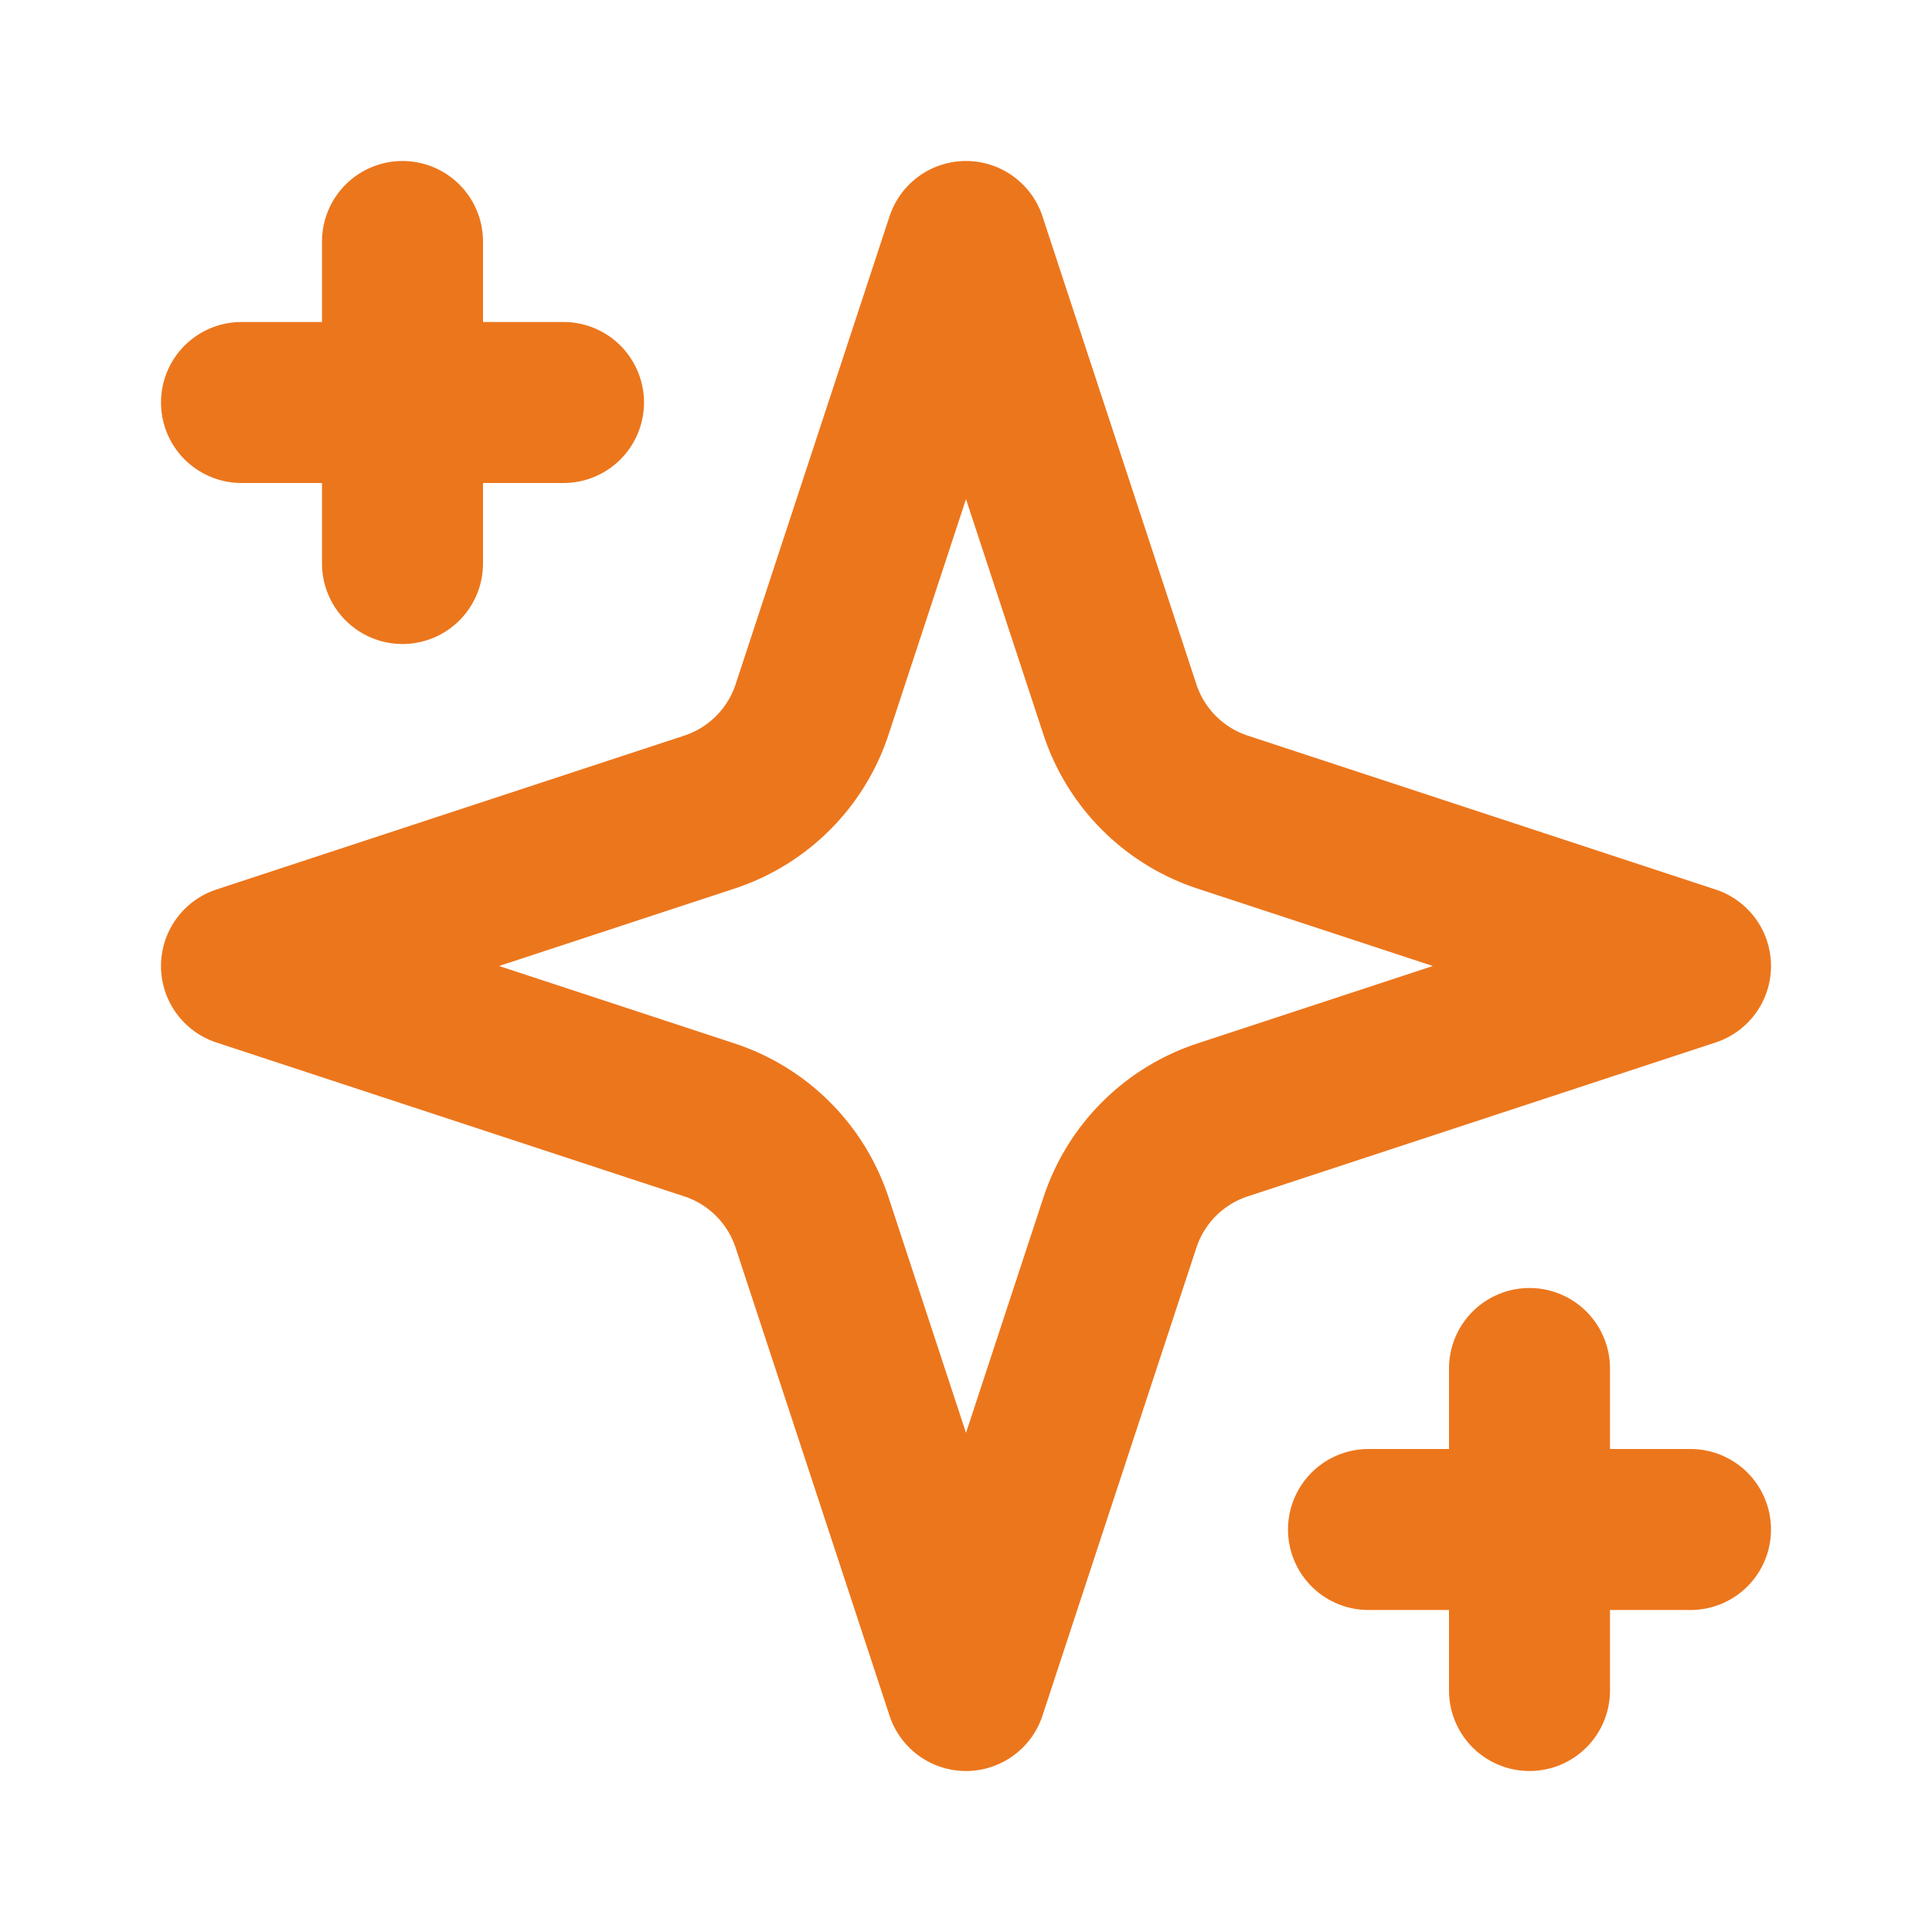 <svg xmlns="http://www.w3.org/2000/svg" width="24" height="24" fill="none" stroke="#ec761c" stroke-linecap="round" stroke-linejoin="round" stroke-width="2" class="lucide lucide-sparkles" viewBox="0 0 24 24"><path d="m12 3-1.912 5.813a2 2 0 0 1-1.275 1.275L3 12l5.813 1.912a2 2 0 0 1 1.275 1.275L12 21l1.912-5.813a2 2 0 0 1 1.275-1.275L21 12l-5.813-1.912a2 2 0 0 1-1.275-1.275L12 3Z"/><path d="M5 3v4"/><path d="M19 17v4"/><path d="M3 5h4"/><path d="M17 19h4"/></svg>